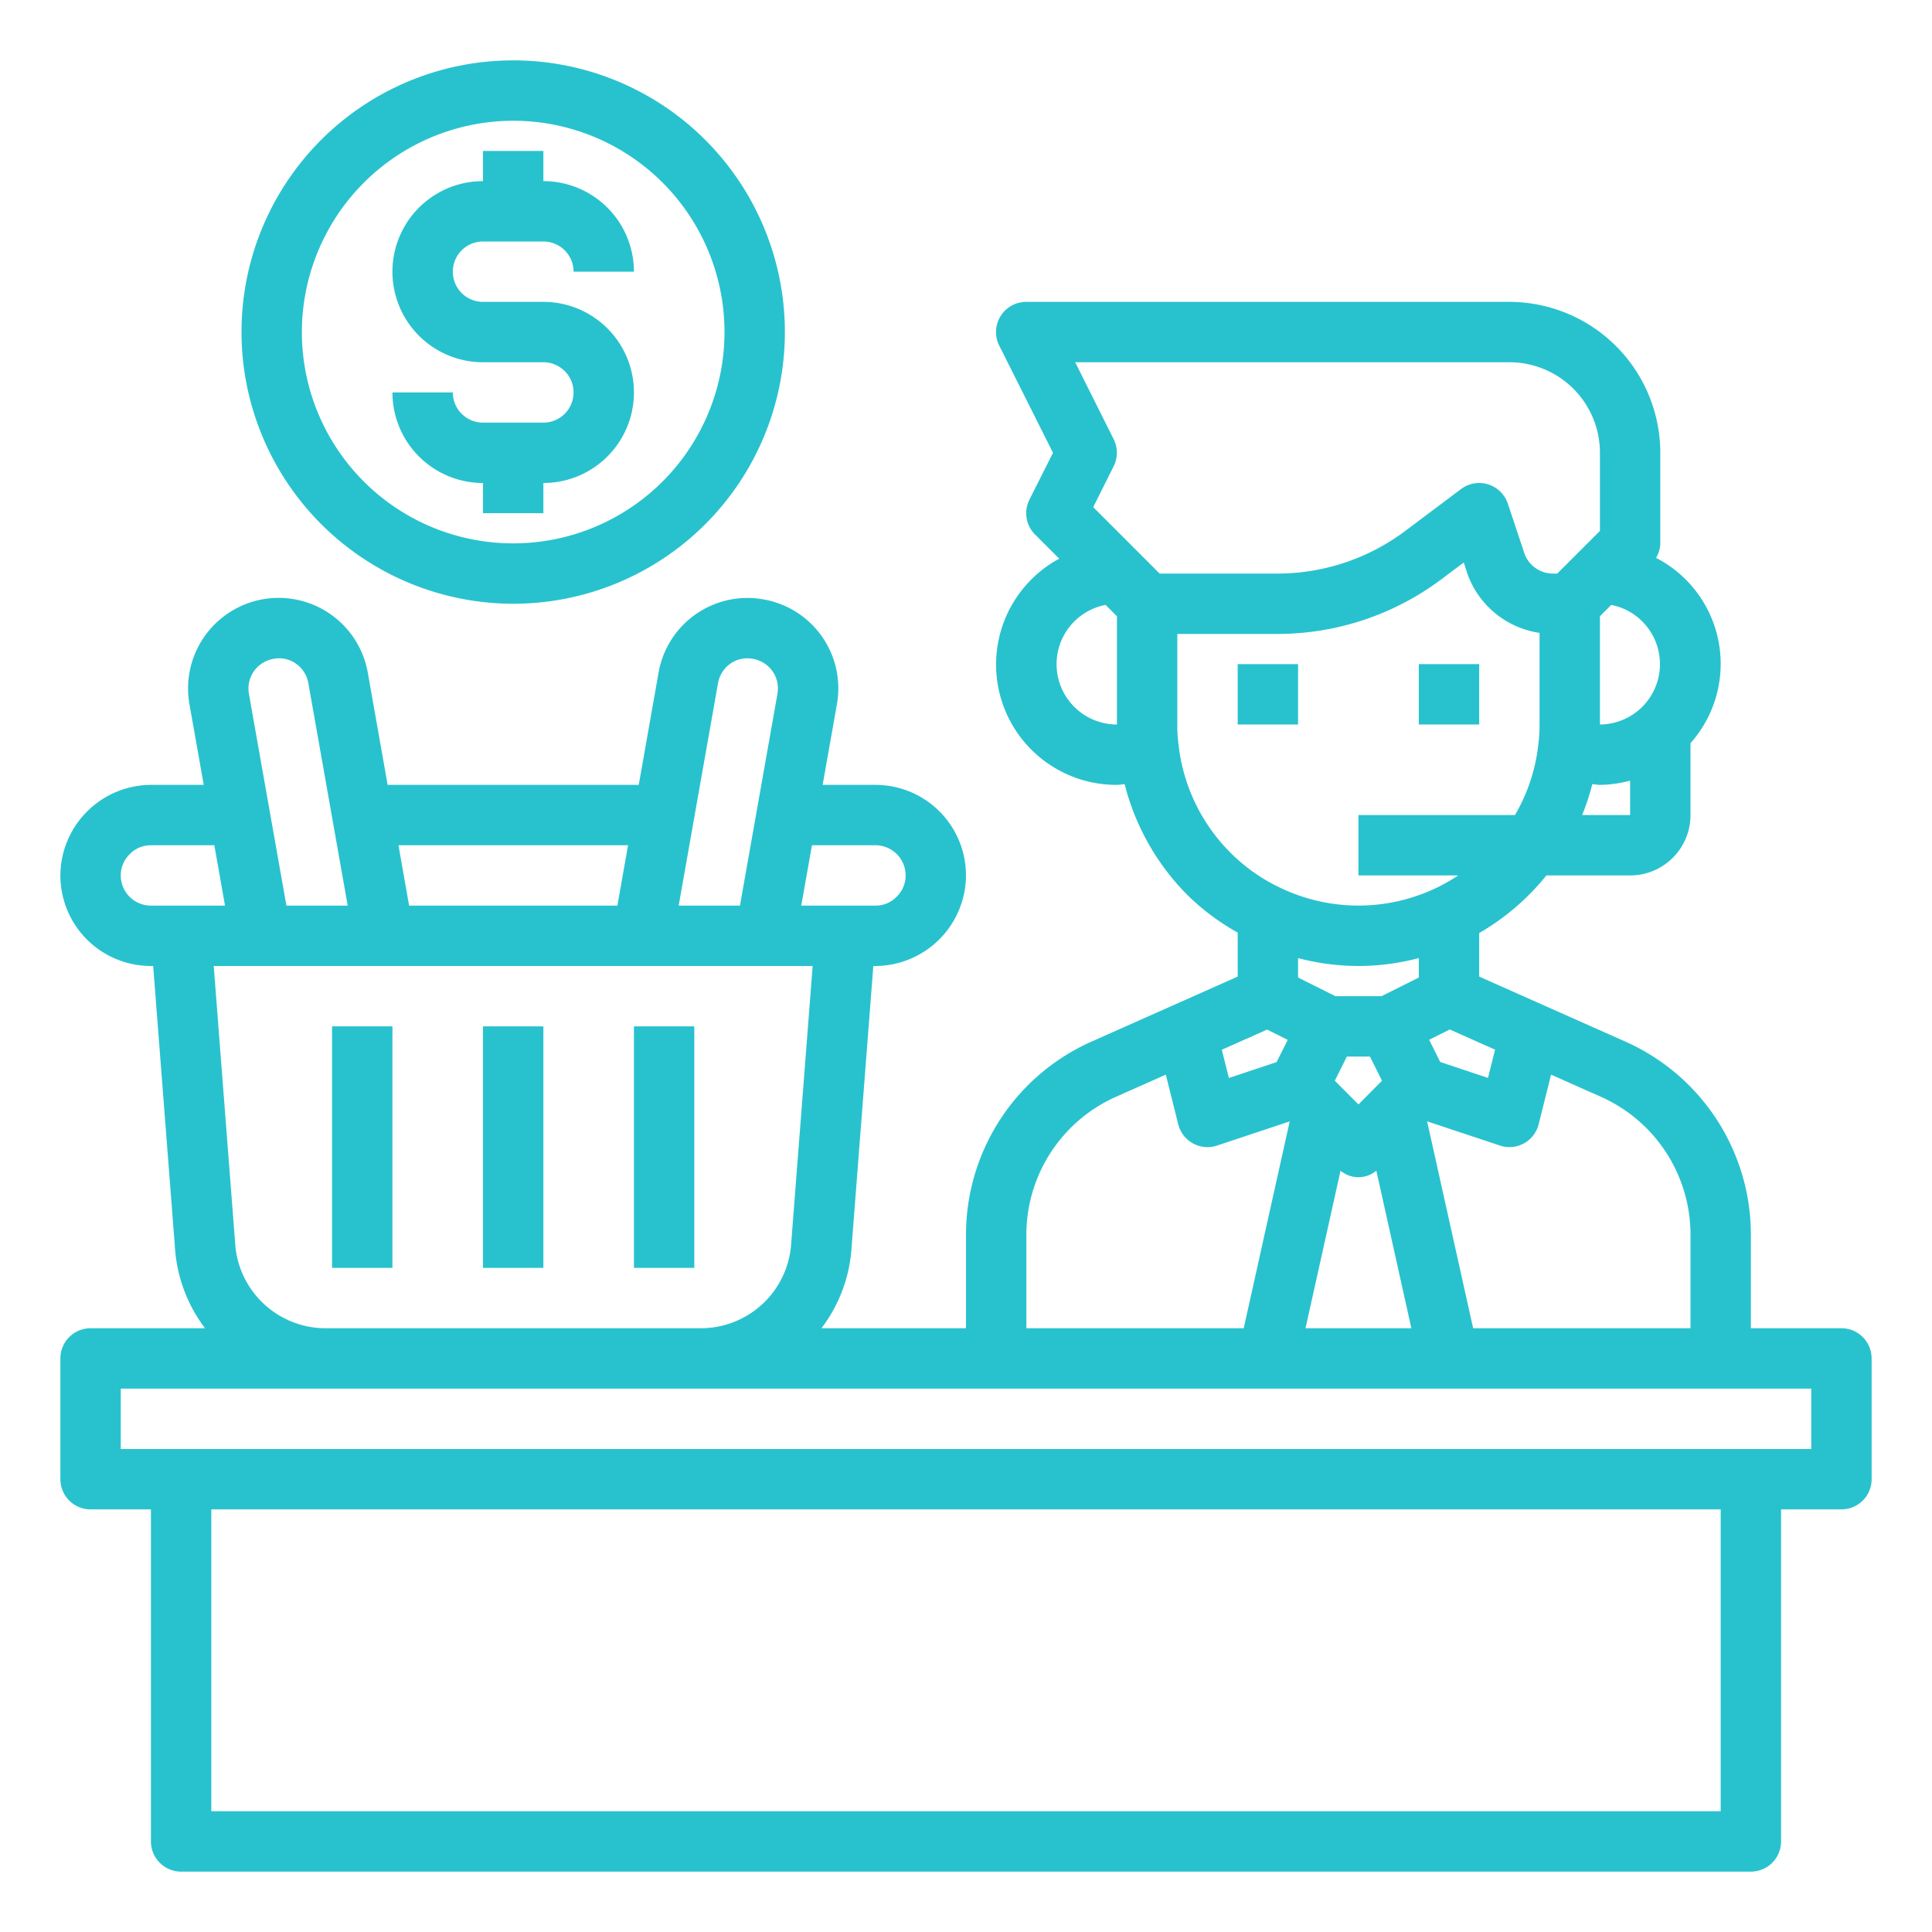 <?xml version="1.0"?>
<svg xmlns="http://www.w3.org/2000/svg" xmlns:xlink="http://www.w3.org/1999/xlink" xmlns:svgjs="http://svgjs.com/svgjs" version="1.1" width="512" height="512" x="0" y="0" viewBox="0 0 64 64" style="enable-background:new 0 0 512 512" xml:space="preserve"><g><g xmlns="http://www.w3.org/2000/svg" id="Consumer"><path d="M61,44H58V40.9a7,7,0,0,0-4.154-6.394L49,32.351V30.908A7.974,7.974,0,0,0,51.226,29H54a2,2,0,0,0,2-2V24.618a3.95,3.95,0,0,0-1.141-6.138A.982.982,0,0,0,55,18V15a5.006,5.006,0,0,0-5-5H34a1,1,0,0,0-.9,1.447L34.882,15,34.1,16.553a1,1,0,0,0,.188,1.154l.8.8A3.986,3.986,0,0,0,37,26c.086,0,.169-.019.255-.024a7.986,7.986,0,0,0,2.088,3.681A7.765,7.765,0,0,0,41,30.893v1.458l-4.846,2.155A7,7,0,0,0,32,40.9V44H27.211a4.926,4.926,0,0,0,1-2.7l.719-9.3H29a3.015,3.015,0,0,0,3-3,3,3,0,0,0-3-3H27.251l.476-2.689a3.039,3.039,0,0,0,.043-.511,2.99,2.99,0,0,0-2.478-2.944,2.989,2.989,0,0,0-3.477,2.43L21.159,26H12.841l-.656-3.712A3,3,0,0,0,6.23,22.8a3.1,3.1,0,0,0,.045.524L6.749,26H5a3.015,3.015,0,0,0-3,3,3,3,0,0,0,3,3h.074l.718,9.277a4.961,4.961,0,0,0,1,2.723H3a1,1,0,0,0-1,1v4a1,1,0,0,0,1,1H5V61a1,1,0,0,0,1,1H58a1,1,0,0,0,1-1V50h2a1,1,0,0,0,1-1V45A1,1,0,0,0,61,44Zm-5-3.1V44H48.8l-1.525-6.854,2.407.8A.983.983,0,0,0,50,38a1,1,0,0,0,.97-.758l.411-1.643,1.653.735A5,5,0,0,1,56,40.9ZM45,32a7.921,7.921,0,0,0,2-.262v.644L45.764,33H44.236L43,32.382v-.644A7.927,7.927,0,0,0,45,32Zm-.783,3.8.4-.8h.764l.4.8L45,36.586Zm.19,2.98a.919.919,0,0,0,1.186,0L46.753,44H43.247Zm5.119-4.009-.234.936-1.582-.527-.368-.736.683-.341ZM52.41,27a7.763,7.763,0,0,0,.337-1.024c.085.006.168.024.253.024a3.939,3.939,0,0,0,1-.142V27ZM53,24V20.414l.376-.376A2,2,0,0,1,53,24ZM50,12a3,3,0,0,1,3,3v2.586L51.586,19h-.145a1,1,0,0,1-.948-.684l-.544-1.632a1,1,0,0,0-.651-.638A.98.98,0,0,0,49,16a1,1,0,0,0-.6.2l-1.866,1.4a7.051,7.051,0,0,1-4.2,1.4H38.414l-2.2-2.2.678-1.356a1,1,0,0,0,0-.894L35.618,12ZM35,22a2,2,0,0,1,1.624-1.962l.376.376V24A2,2,0,0,1,35,22Zm4.031,2.579A4.588,4.588,0,0,1,39,24V21h3.333a9.054,9.054,0,0,0,5.4-1.8l.757-.567.1.316A3,3,0,0,0,51,20.965V24a4.6,4.6,0,0,1-.036.614A5.884,5.884,0,0,1,50.185,27H45v2h3.305a5.888,5.888,0,0,1-.74.42,5.979,5.979,0,0,1-5.143-.006,5.865,5.865,0,0,1-1.665-1.171A5.992,5.992,0,0,1,39.031,24.579Zm2.944,9.527.683.341-.368.736-1.582.527-.234-.936ZM34,40.9a5,5,0,0,1,2.966-4.566l1.653-.735.411,1.643A1,1,0,0,0,40,38a.983.983,0,0,0,.316-.052l2.407-.8L41.2,44H34ZM29,28a1,1,0,0,1,1,1,.978.978,0,0,1-.306.713A.965.965,0,0,1,29,30H26.542l.355-2Zm-5.215-5.368a1,1,0,0,1,.414-.65.966.966,0,0,1,.739-.157.994.994,0,0,1,.832.975,1.044,1.044,0,0,1-.015.177L24.512,30h-2.03ZM20.805,28l-.353,2h-6.9L13.2,28ZM9.072,21.823a.962.962,0,0,1,.729.159,1,1,0,0,1,.414.652L11.518,30H9.488L8.247,22.99a1.109,1.109,0,0,1-.017-.19A1,1,0,0,1,9.072,21.823ZM4,29a.978.978,0,0,1,.306-.713A.965.965,0,0,1,5,28H7.1l.354,2H5A1,1,0,0,1,4,29ZM7.787,41.145,7.08,32H26.92l-.709,9.166A3,3,0,0,1,23.216,44H10.784A3.006,3.006,0,0,1,7.787,41.145ZM57,60H7V50H57Zm3-12H4V46H60Z" fill="#28c2ce" data-original="#000000" style=""/><rect x="41" y="22" width="2" height="2" fill="#28c2ce" data-original="#000000" style=""/><rect x="47" y="22" width="2" height="2" fill="#28c2ce" data-original="#000000" style=""/><rect x="16" y="34" width="2" height="8" fill="#28c2ce" data-original="#000000" style=""/><rect x="21" y="34" width="2" height="8" fill="#28c2ce" data-original="#000000" style=""/><rect x="11" y="34" width="2" height="8" fill="#28c2ce" data-original="#000000" style=""/><path d="M18,14H16a1,1,0,0,1-1-1H13a3,3,0,0,0,3,3v1h2V16a3,3,0,0,0,0-6H16a1,1,0,0,1,0-2h2a1,1,0,0,1,1,1h2a3,3,0,0,0-3-3V5H16V6a3,3,0,0,0,0,6h2a1,1,0,0,1,0,2Z" fill="#28c2ce" data-original="#000000" style=""/><path d="M17,20a9,9,0,1,0-9-9A9.01,9.01,0,0,0,17,20ZM17,4a7,7,0,1,1-7,7A7.008,7.008,0,0,1,17,4Z" fill="#28c2ce" data-original="#000000" style=""/></g></g></svg>
